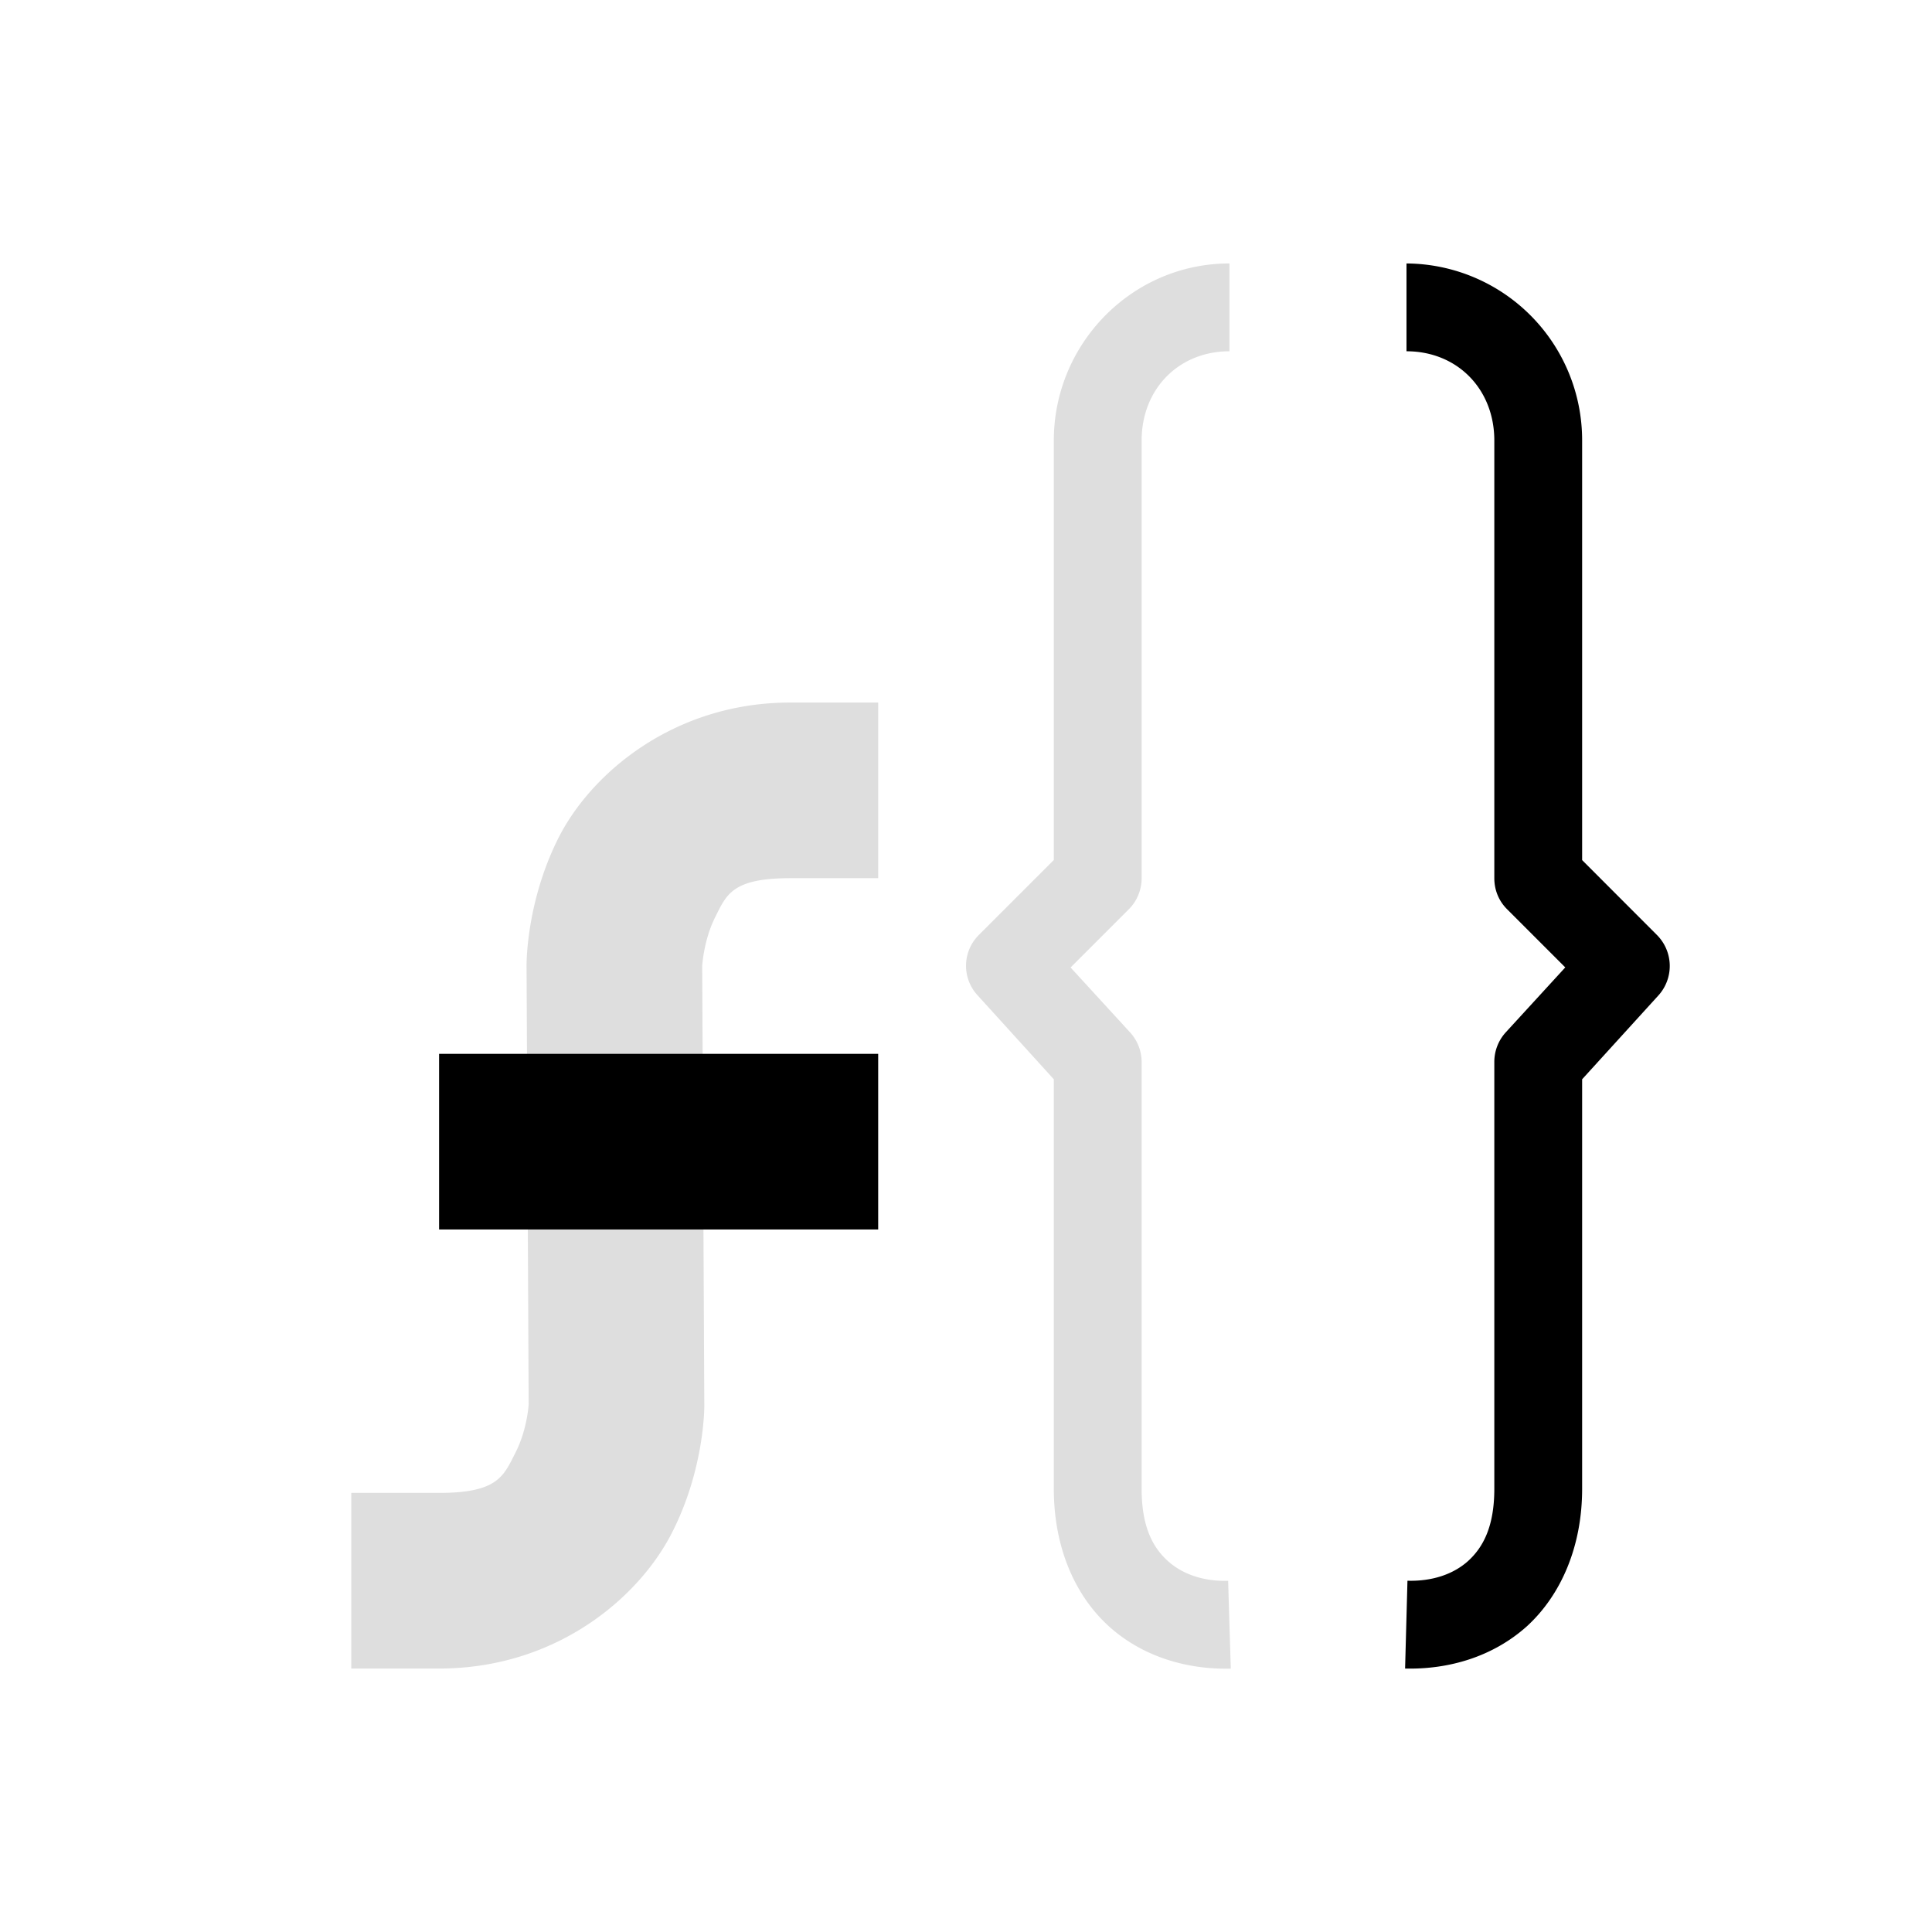 <svg xmlns="http://www.w3.org/2000/svg" width="16" height="16" viewBox="-3 -3 22 22">
<g fill="currentColor">
<style id="current-color-scheme" type="text/css">
.ColorScheme-Contrast{color:#dedede}
</style>
<path d="M11 0C9.89 0 9 .914 9 2.016v4.777l-.852.852a.495.495 0 0 0-.015.69L9 9.29v4.664c0 .656.234 1.207.625 1.563.387.351.895.496 1.39.484l-.03-1c-.278.008-.52-.074-.688-.227-.168-.152-.297-.386-.297-.82v-4.86a.5.5 0 0 0-.129-.335l-.68-.742.664-.664A.5.5 0 0 0 10 7V2.016C10 1.43 10.422 1 11 1zM6 5c-1.332 0-2.277.813-2.645 1.55-.37.74-.359 1.45-.359 1.45l.024 4.992s-.016.29-.153.555C2.734 13.809 2.668 14 2 14H1v2h1c1.336 0 2.277-.809 2.652-1.547.375-.734.368-1.445.368-1.445v-.004L4.996 8s.016-.29.145-.55C5.273 7.186 5.336 7 6 7h1V5zm0 0" class="ColorScheme-Contrast" style="fill:currentColor"/>
<path d="M2 9v2h5V9zm11.016-9v1c.578 0 1 .43 1 1.016V7c0 .133.05.258.144.352l.664.664-.68.742a.5.5 0 0 0-.128.336v4.86c0 .433-.13.667-.297.82-.168.152-.41.234-.692.226L13 16c.496.012 1-.133 1.39-.484.387-.356.626-.907.626-1.563V9.29l.867-.953a.5.5 0 0 0-.016-.691l-.851-.852V2.016a2.013 2.013 0 0 0-2-2.016m0 0"/>
</g>
</svg>
